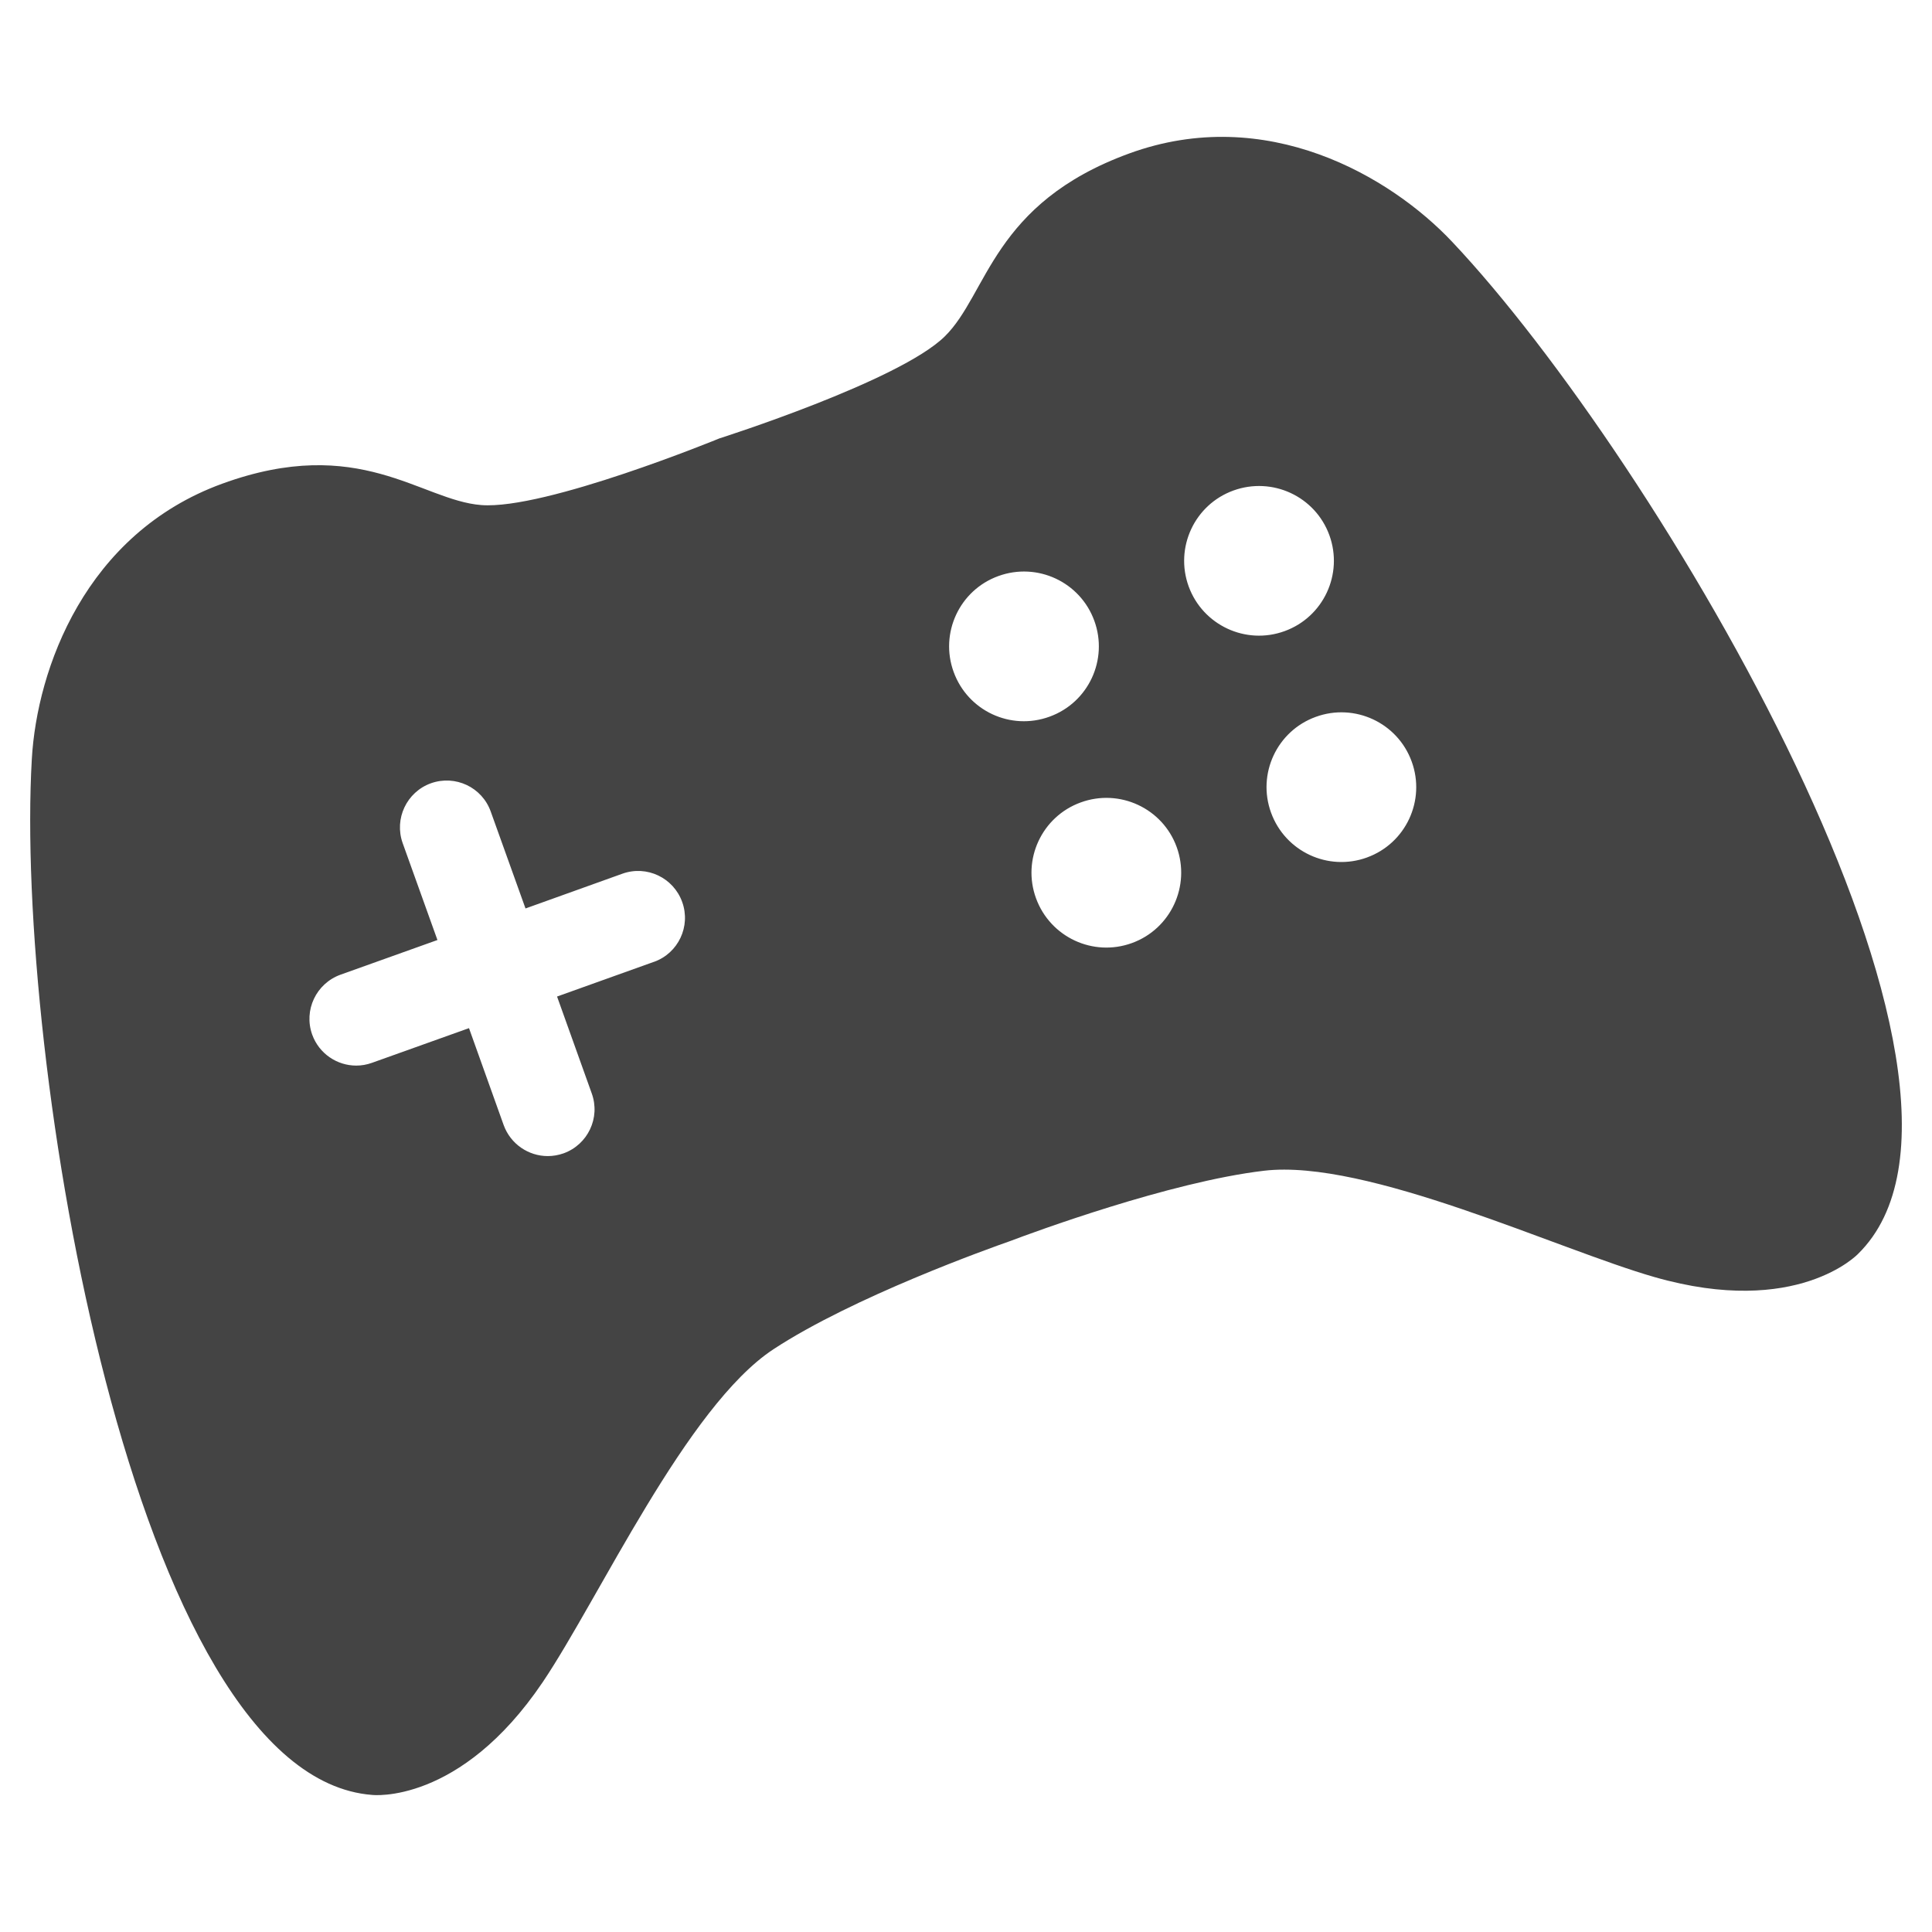 <?xml version="1.0" encoding="utf-8"?>
<!-- Generated by IcoMoon.io -->
<!DOCTYPE svg PUBLIC "-//W3C//DTD SVG 1.1//EN" "http://www.w3.org/Graphics/SVG/1.1/DTD/svg11.dtd">
<svg version="1.1" xmlns="http://www.w3.org/2000/svg" xmlns:xlink="http://www.w3.org/1999/xlink" width="36" height="36" viewBox="0 0 36 36">
<path fill="#444" d="M27.060 4.507c-1.153-1.224-3.465-2.578-6.017-1.648-2.553 0.931-2.633 2.618-3.438 3.409-0.849 0.836-4.2 1.901-4.2 1.901s-3.251 1.336-4.439 1.242c-1.124-0.088-2.271-1.329-4.825-0.398-2.552 0.929-3.452 3.453-3.548 5.13-0.319 5.519 1.877 18.961 6.342 19.303 0 0 1.633 0.187 3.178-2.102 1.050-1.558 2.685-5.142 4.298-6.202 1.483-0.974 4.025-1.881 4.419-2.019 0.389-0.148 2.963-1.101 4.724-1.308 1.917-0.226 5.473 1.467 7.28 1.983 2.655 0.76 3.787-0.432 3.787-0.432 3.198-3.135-3.766-14.84-7.561-18.859zM12.186 17.922l-1.806 0.647 0.647 1.807c0.163 0.453-0.073 0.952-0.526 1.115-0.097 0.034-0.196 0.051-0.294 0.051-0.358 0-0.693-0.223-0.822-0.578l-0.646-1.806-1.807 0.646c-0.097 0.035-0.196 0.052-0.294 0.052-0.357 0-0.693-0.222-0.821-0.578-0.162-0.454 0.074-0.952 0.528-1.116l1.806-0.646-0.648-1.806c-0.161-0.453 0.074-0.952 0.527-1.115 0.454-0.161 0.952 0.073 1.114 0.527l0.648 1.806 1.806-0.648c0.453-0.162 0.951 0.074 1.114 0.528s-0.073 0.953-0.526 1.115zM17.77 12.521c-0.264-0.723 0.109-1.525 0.833-1.787 0.724-0.263 1.524 0.108 1.788 0.833s-0.11 1.525-0.834 1.787c-0.725 0.265-1.524-0.109-1.787-0.833zM21.093 17.572c-0.724 0.264-1.523-0.109-1.788-0.833s0.11-1.525 0.833-1.787c0.724-0.264 1.526 0.109 1.788 0.832 0.262 0.724-0.11 1.525-0.833 1.788zM22.149 10.927c-0.263-0.724 0.11-1.525 0.834-1.787s1.524 0.108 1.788 0.833c0.263 0.724-0.111 1.525-0.834 1.787-0.724 0.264-1.524-0.11-1.788-0.833zM25.472 15.978c-0.724 0.263-1.522-0.109-1.787-0.833s0.109-1.525 0.832-1.787c0.724-0.264 1.525 0.108 1.788 0.833 0.263 0.723-0.109 1.525-0.834 1.787z"></path>
</svg>
